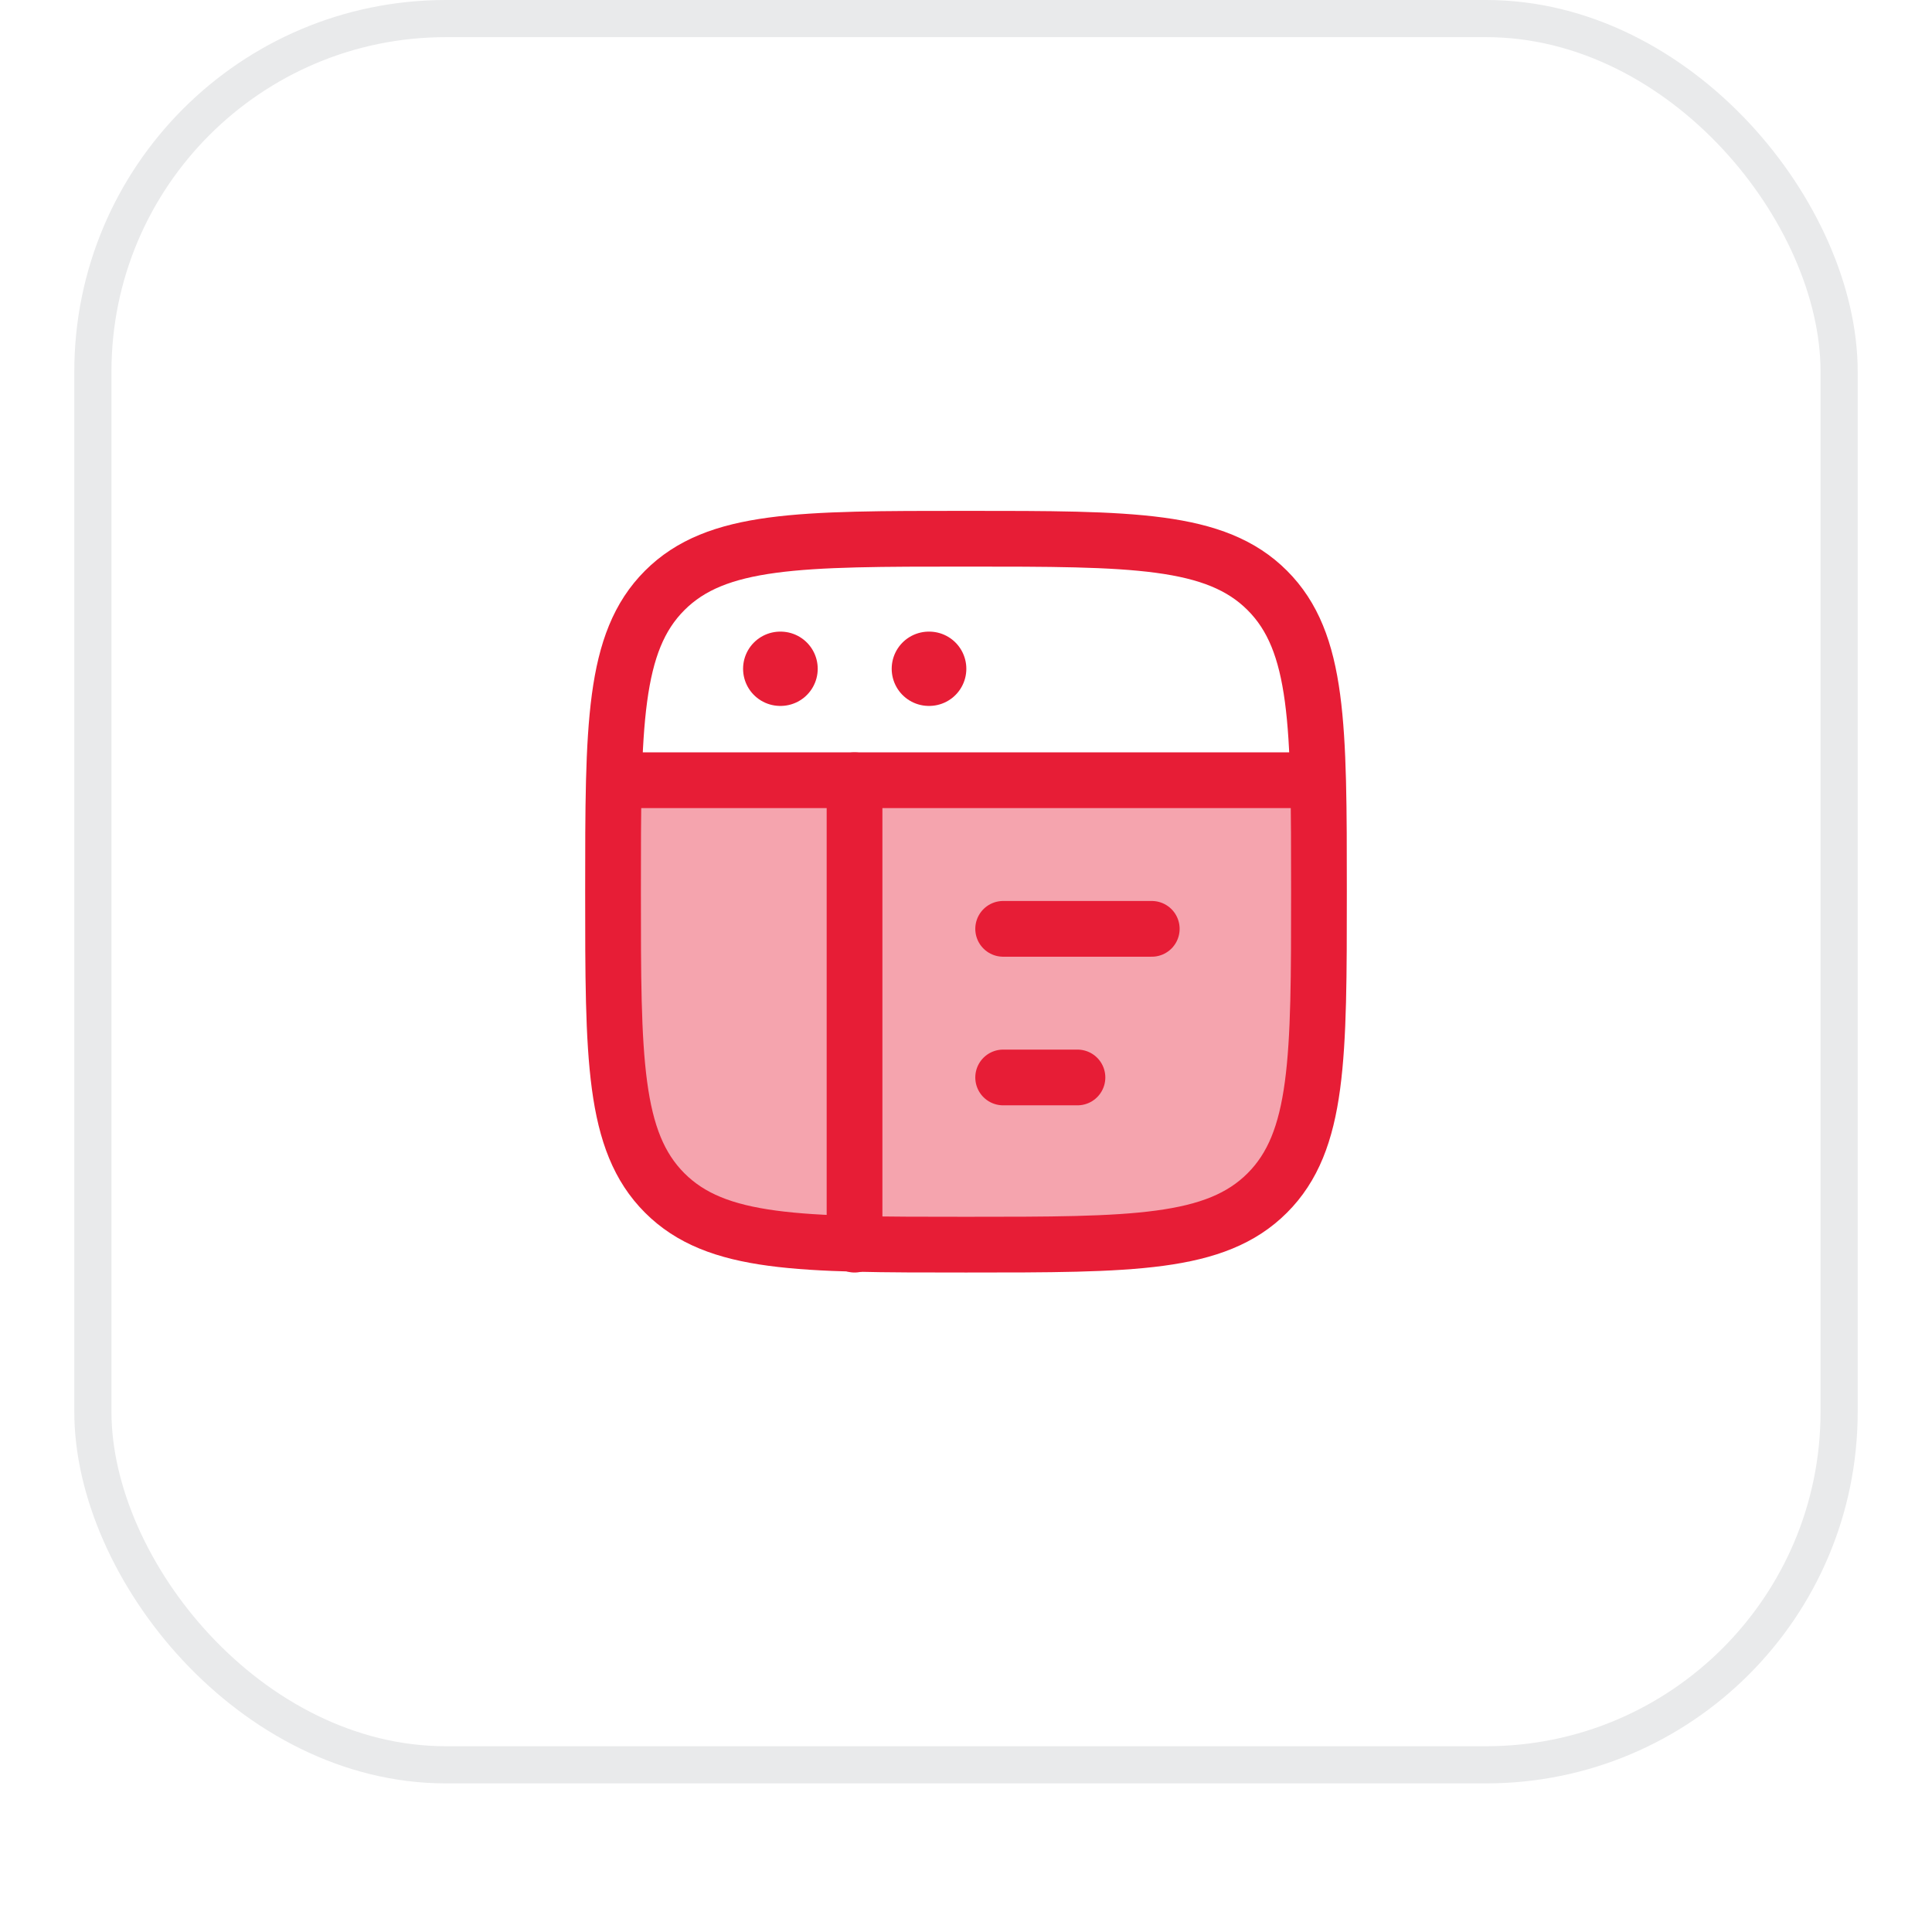<svg width="52" height="52" viewBox="0 0 52 52" fill="none" xmlns="http://www.w3.org/2000/svg">
<g filter="url(#filter0_dii_186_26072)">
<rect x="2" y="1" width="48" height="48" rx="10" fill="white"/>
<rect x="2.5" y="1.5" width="47" height="47" rx="9.5" stroke="#E9EAEB"/>
<path opacity="0.4" d="M17.892 33.109C19.283 34.5 21.522 34.5 26 34.5C30.479 34.5 32.718 34.5 34.109 33.109C35.501 31.718 35.501 29.478 35.501 25C35.501 23.151 35.403 23.183 35.305 22H16.501C16.403 23.183 16.5 23.151 16.5 25C16.5 29.478 16.5 31.718 17.892 33.109Z" fill="#E71D36"/>
<path d="M16.5 25C16.5 20.522 16.5 18.282 17.891 16.891C19.282 15.5 21.522 15.5 26 15.5C30.478 15.5 32.718 15.5 34.109 16.891C35.5 18.282 35.5 20.522 35.5 25C35.5 29.478 35.5 31.718 34.109 33.109C32.718 34.5 30.478 34.5 26 34.5C21.522 34.5 19.282 34.5 17.891 33.109C16.5 31.718 16.5 29.478 16.5 25Z" stroke="#E71D36" stroke-width="1.5"/>
<path d="M16.5 22H35.5" stroke="#E71D36" stroke-width="1.5" stroke-linejoin="round"/>
<path d="M27 26H31" stroke="#E71D36" stroke-width="1.5" stroke-linecap="round" stroke-linejoin="round"/>
<path d="M27 30H29" stroke="#E71D36" stroke-width="1.5" stroke-linecap="round" stroke-linejoin="round"/>
<path d="M21 19H21.009" stroke="#E71D36" stroke-width="2" stroke-linecap="round" stroke-linejoin="round"/>
<path d="M25 19H25.009" stroke="#E71D36" stroke-width="2" stroke-linecap="round" stroke-linejoin="round"/>
<path d="M23 22V34.5" stroke="#E71D36" stroke-width="1.5" stroke-linecap="round" stroke-linejoin="round"/>
</g>
<defs>
<filter id="filter0_dii_186_26072" x="0" y="0" width="52" height="52" filterUnits="userSpaceOnUse" color-interpolation-filters="sRGB">
<feFlood flood-opacity="0" result="BackgroundImageFix"/>
<feColorMatrix in="SourceAlpha" type="matrix" values="0 0 0 0 0 0 0 0 0 0 0 0 0 0 0 0 0 0 127 0" result="hardAlpha"/>
<feOffset dy="1"/>
<feGaussianBlur stdDeviation="1"/>
<feComposite in2="hardAlpha" operator="out"/>
<feColorMatrix type="matrix" values="0 0 0 0 0.063 0 0 0 0 0.094 0 0 0 0 0.157 0 0 0 0.05 0"/>
<feBlend mode="normal" in2="BackgroundImageFix" result="effect1_dropShadow_186_26072"/>
<feBlend mode="normal" in="SourceGraphic" in2="effect1_dropShadow_186_26072" result="shape"/>
<feColorMatrix in="SourceAlpha" type="matrix" values="0 0 0 0 0 0 0 0 0 0 0 0 0 0 0 0 0 0 127 0" result="hardAlpha"/>
<feOffset dy="-2"/>
<feComposite in2="hardAlpha" operator="arithmetic" k2="-1" k3="1"/>
<feColorMatrix type="matrix" values="0 0 0 0 0.039 0 0 0 0 0.05 0 0 0 0 0.071 0 0 0 0.05 0"/>
<feBlend mode="normal" in2="shape" result="effect2_innerShadow_186_26072"/>
<feColorMatrix in="SourceAlpha" type="matrix" values="0 0 0 0 0 0 0 0 0 0 0 0 0 0 0 0 0 0 127 0" result="hardAlpha"/>
<feMorphology radius="1" operator="erode" in="SourceAlpha" result="effect3_innerShadow_186_26072"/>
<feOffset/>
<feComposite in2="hardAlpha" operator="arithmetic" k2="-1" k3="1"/>
<feColorMatrix type="matrix" values="0 0 0 0 0.039 0 0 0 0 0.05 0 0 0 0 0.071 0 0 0 0.18 0"/>
<feBlend mode="normal" in2="effect2_innerShadow_186_26072" result="effect3_innerShadow_186_26072"/>
</filter>
</defs>
</svg>
